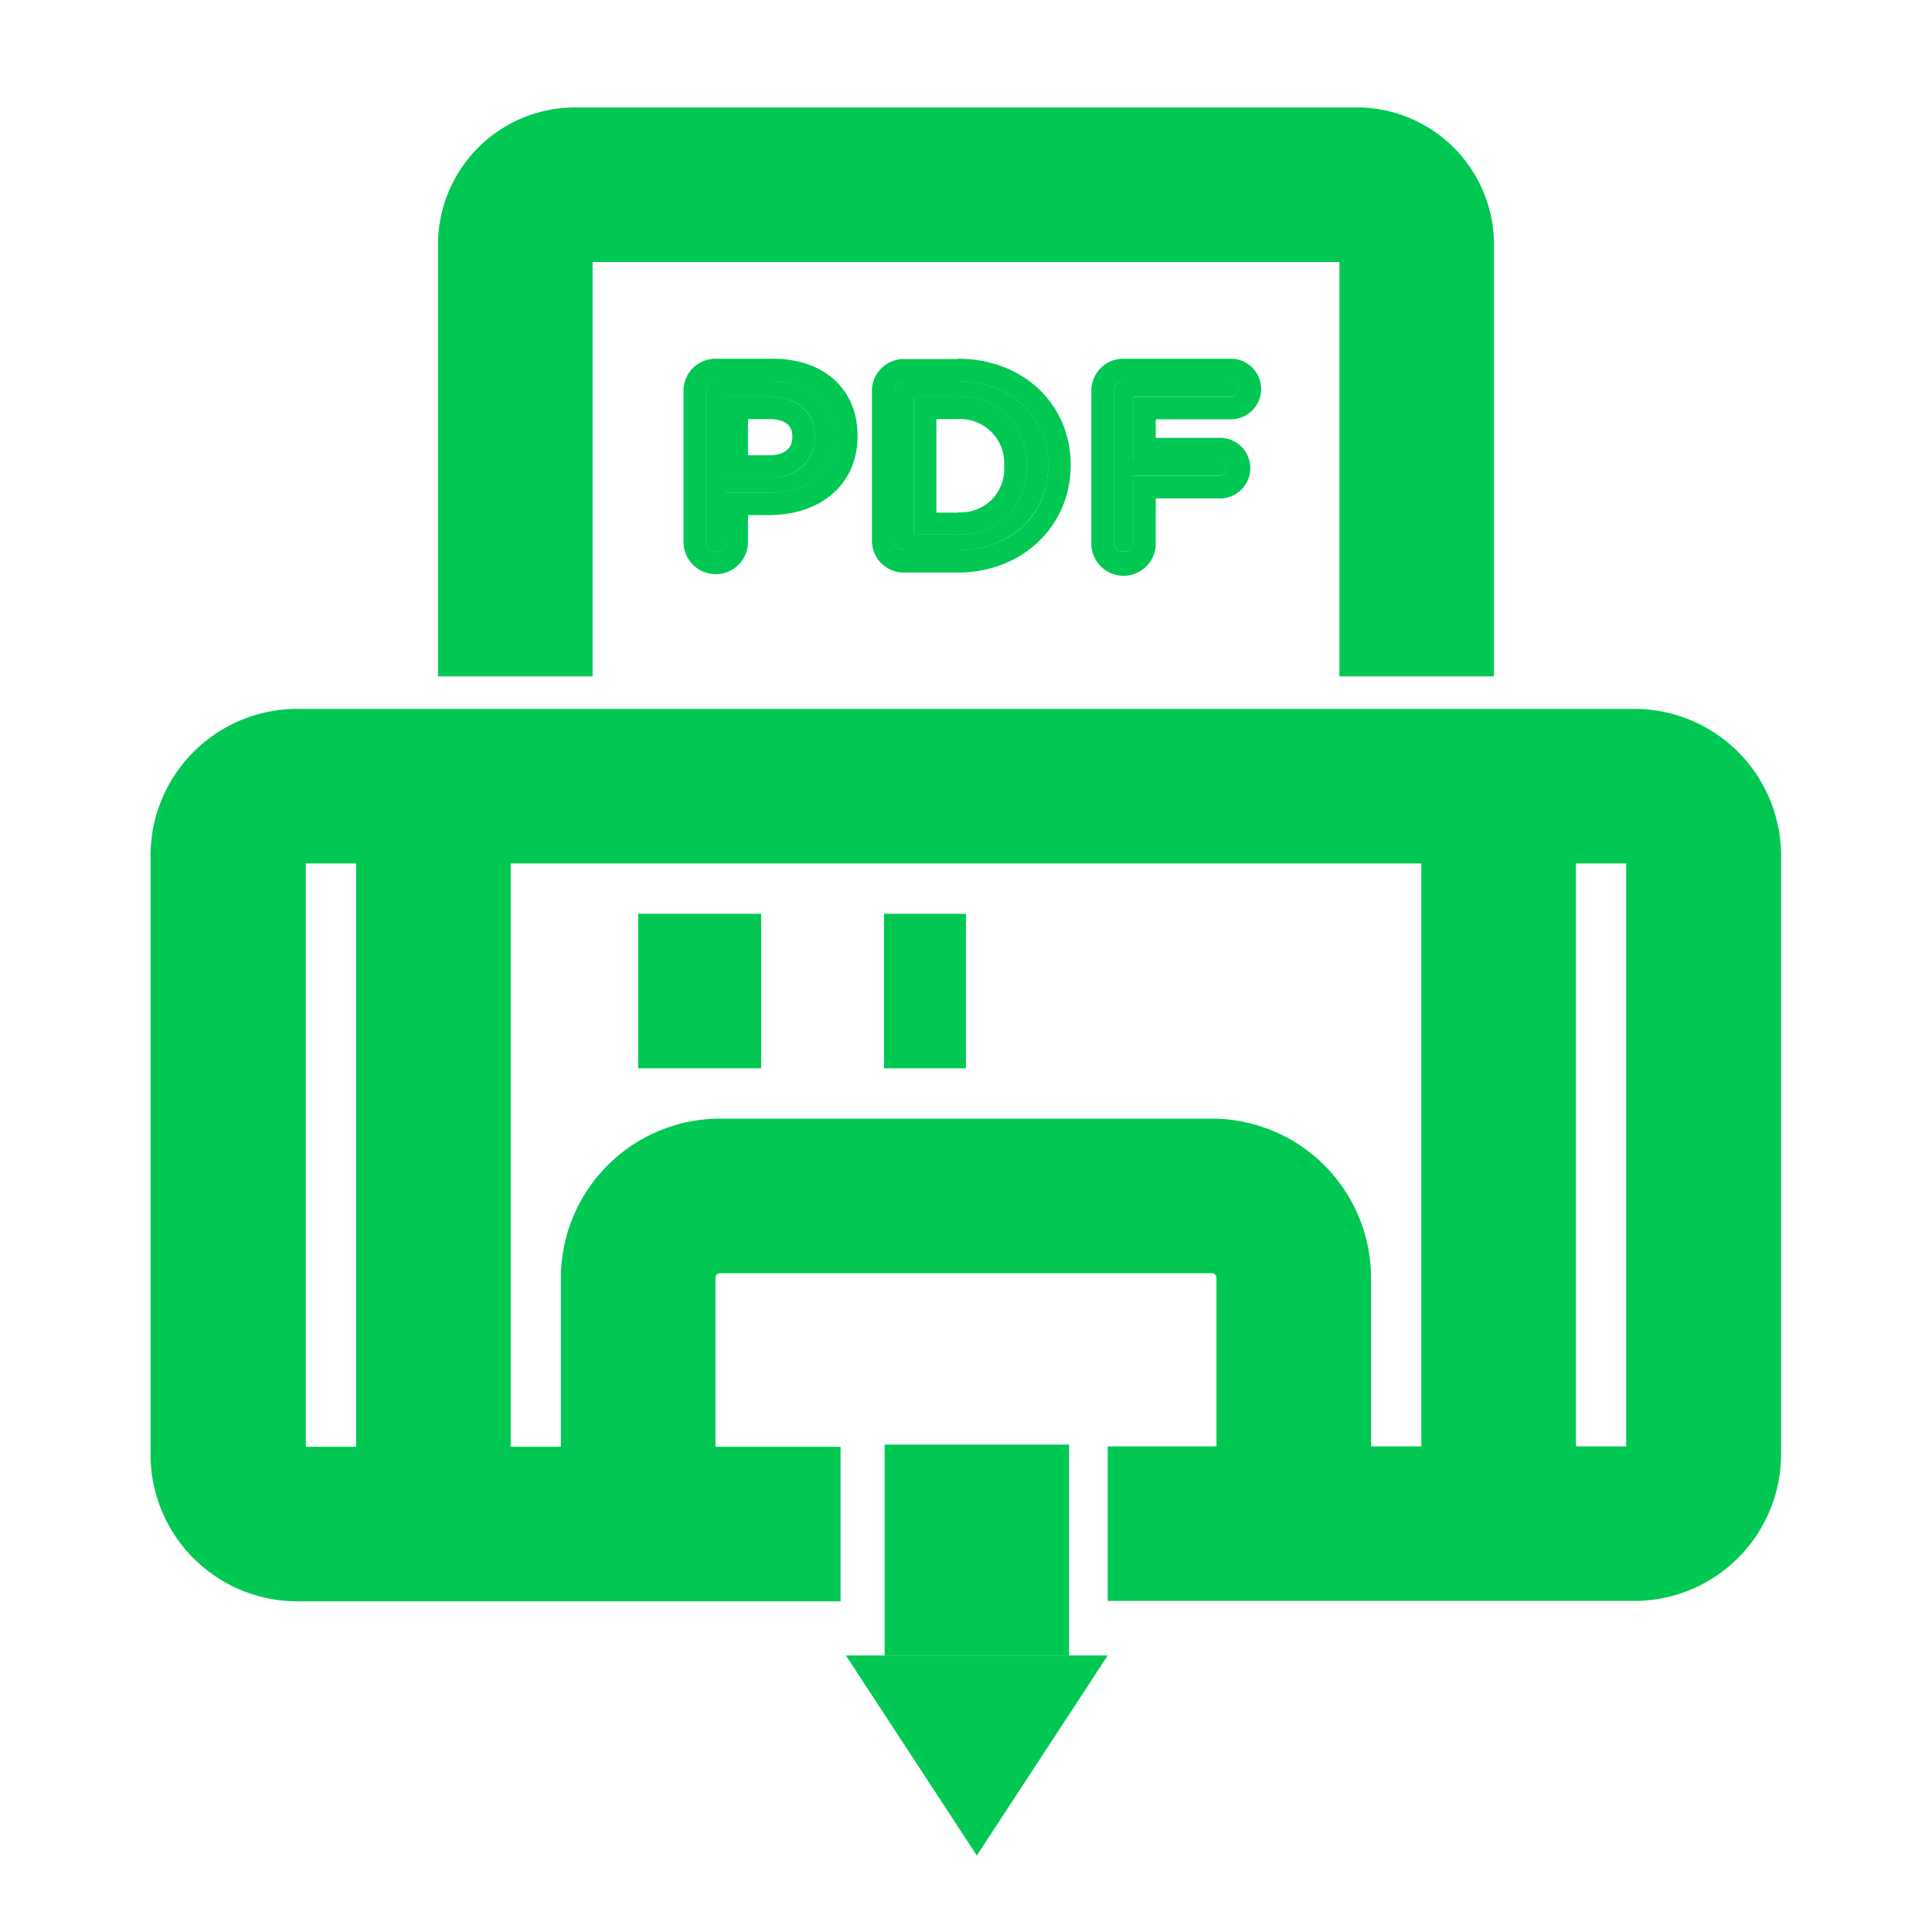 <svg id="Layer_1" data-name="Layer 1" xmlns="http://www.w3.org/2000/svg" viewBox="0 0 250 250"><defs><style>.cls-1{fill:#00c853;}</style></defs><title>icons</title><path class="cls-1" d="M177.41,197.16h-20V165.35a.6.6,0,0,0-.6-.6H93.19a.61.61,0,0,0-.61.6v31.81h-20V165.35a20.63,20.63,0,0,1,20.61-20.6h63.62a20.62,20.62,0,0,1,20.6,20.6Z"/><path class="cls-1" d="M193.32,87.52h-20V33.9H76.68V87.52h-20V31.63A17.75,17.75,0,0,1,74.41,13.9H175.59a17.76,17.76,0,0,1,17.73,17.73Z"/><rect class="cls-1" x="82.58" y="118.24" width="15.91" height="20"/><rect class="cls-1" x="114.39" y="118.24" width="10.6" height="20"/><path class="cls-1" d="M211.48,91.73h-173a19,19,0,0,0-19,19v77.54a19,19,0,0,0,18.94,18.94h70.35v-20H39.57V111.73H210.43v75.43H143.34v20h68.13a19,19,0,0,0,19-18.95V110.68A19,19,0,0,0,211.48,91.73Z"/><path class="cls-1" d="M203.92,197.16h-20V101.73h20Zm-137.84,0h-20V101.73h20Z"/><rect class="cls-1" x="114.47" y="186.93" width="23.87" height="27.3"/><polygon class="cls-1" points="143.34 214.22 109.46 214.22 126.4 240.1 143.34 214.22"/><path class="cls-1" d="M99.56,51.33H93.91V61.79h5.76c3.39,0,5.77-2.14,5.77-5.25S103.18,51.33,99.56,51.33Zm.11,9H95.36V52.78h4.2c2.74,0,4.43,1.31,4.43,3.76v.06C104,58.72,102.41,60.36,99.67,60.36Zm-.11-9H93.91V61.79h5.76c3.39,0,5.77-2.14,5.77-5.25S103.18,51.33,99.56,51.33Zm.11,9H95.36V52.78h4.2c2.74,0,4.43,1.31,4.43,3.76v.06C104,58.72,102.41,60.36,99.67,60.36ZM100,47.85H92.62a2.71,2.71,0,0,0-2.72,2.73V70.13a2.73,2.73,0,0,0,5.46,0V65.2h4.13c5.57,0,10-3,10-8.7v-.07C109.52,51.37,105.94,47.85,100,47.85Zm-.54,15.92H93.91v6.36a1.28,1.28,0,1,1-2.56,0V50.58a1.27,1.27,0,0,1,1.27-1.28H100c5,0,8,2.72,8,7.2C108.07,61.86,103.65,63.77,99.49,63.77Zm.07-12.44H93.91V61.79h5.76c3.39,0,5.77-2.14,5.77-5.25S103.18,51.33,99.56,51.33ZM104,56.6c0,2.12-1.58,3.76-4.32,3.76H95.36V52.78h4.2c2.74,0,4.43,1.31,4.43,3.76Z"/><path class="cls-1" d="M99.56,51.33H93.91V61.79h5.76c3.39,0,5.77-2.14,5.77-5.25S103.18,51.33,99.56,51.33Zm-2.77,2.9h2.77c3,0,3,1.74,3,2.37,0,1.43-1.1,2.31-2.87,2.31H96.79Zm2.77-2.9H93.91V61.79h5.76c3.39,0,5.77-2.14,5.77-5.25S103.18,51.33,99.56,51.33Zm-2.77,2.9h2.77c3,0,3,1.74,3,2.37,0,1.43-1.1,2.31-2.87,2.31H96.79Zm2.77-2.9H93.91V61.79h5.76c3.39,0,5.77-2.14,5.77-5.25S103.18,51.33,99.56,51.33Zm-2.77,2.9h2.77c3,0,3,1.74,3,2.37,0,1.43-1.1,2.31-2.87,2.31H96.79Zm2.77-2.9H93.91V61.79h5.76c3.39,0,5.77-2.14,5.77-5.25S103.18,51.33,99.56,51.33Zm-2.77,2.9h2.77c3,0,3,1.74,3,2.37,0,1.43-1.1,2.31-2.87,2.31H96.79Zm2.77-2.9H93.91V61.79h5.76c3.39,0,5.77-2.14,5.77-5.25S103.18,51.33,99.56,51.33Zm-2.77,2.9h2.77c3,0,3,1.74,3,2.37,0,1.43-1.1,2.31-2.87,2.31H96.79Zm2.77-2.9H93.91V61.79h5.76c3.39,0,5.77-2.14,5.77-5.25S103.18,51.33,99.56,51.33Zm-2.77,2.9h2.77c3,0,3,1.74,3,2.37,0,1.43-1.1,2.31-2.87,2.31H96.79ZM100,46.42H92.62a4.13,4.13,0,0,0-4.17,4.16V70.13a4.17,4.17,0,0,0,8.34,0V66.65h2.7c6.86,0,11.48-4.09,11.48-10.22S106.57,46.42,100,46.42Zm-.54,17.35H93.91v6.36a1.28,1.28,0,1,1-2.56,0V50.58a1.27,1.27,0,0,1,1.27-1.28H100c5,0,8,2.72,8,7.2C108.07,61.86,103.65,63.77,99.49,63.77Zm.07-12.44H93.91V61.79h5.76c3.39,0,5.77-2.14,5.77-5.25S103.18,51.33,99.56,51.33Zm-2.77,2.9h2.77c3,0,3,1.74,3,2.37,0,1.43-1.1,2.31-2.87,2.31H96.79Zm2.77-2.9H93.91V61.79h5.76c3.39,0,5.77-2.14,5.77-5.25S103.18,51.33,99.56,51.33Zm-2.77,2.9h2.77c3,0,3,1.74,3,2.37,0,1.43-1.1,2.31-2.87,2.31H96.79Zm2.77-2.9H93.91V61.79h5.76c3.39,0,5.77-2.14,5.77-5.25S103.18,51.33,99.56,51.33Zm-2.77,2.9h2.77c3,0,3,1.74,3,2.37,0,1.43-1.1,2.31-2.87,2.31H96.79Zm2.77-2.9H93.91V61.79h5.76c3.39,0,5.77-2.14,5.77-5.25S103.18,51.33,99.56,51.33Zm-2.77,2.9h2.77c3,0,3,1.74,3,2.37,0,1.43-1.1,2.31-2.87,2.31H96.79Zm2.77-2.9H93.91V61.79h5.76c3.39,0,5.77-2.14,5.77-5.25S103.18,51.33,99.56,51.33Zm-2.77,2.9h2.77c3,0,3,1.74,3,2.37,0,1.43-1.1,2.31-2.87,2.31H96.79Z"/><path class="cls-1" d="M100,49.3H92.62a1.27,1.27,0,0,0-1.27,1.28V70.13a1.28,1.28,0,1,0,2.56,0V63.77h5.58c4.16,0,8.58-1.91,8.58-7.27C108.07,52,105,49.3,100,49.3Zm-.36,12.49H93.91V51.33h5.65c3.62,0,5.88,2,5.88,5.21S103.06,61.79,99.67,61.79Z"/><path class="cls-1" d="M123.94,51.33h-5.67V69.16h5.67a8.5,8.5,0,0,0,8.9-8.9A8.53,8.53,0,0,0,123.94,51.33Zm0,16.39h-4.22V52.78h4.22a7.12,7.12,0,0,1,7.46,7.48v.07A7.06,7.06,0,0,1,123.94,67.72Zm0-16.39h-5.67V69.16h5.67a8.5,8.5,0,0,0,8.9-8.9A8.53,8.53,0,0,0,123.94,51.33Zm0,16.39h-4.22V52.78h4.22a7.12,7.12,0,0,1,7.46,7.48v.07A7.06,7.06,0,0,1,123.94,67.72Zm0-19.87H117a2.71,2.71,0,0,0-2.74,2.73V69.92A2.7,2.7,0,0,0,117,72.64h6.94c7.78,0,13.16-5.41,13.16-12.38v-.07C137.1,53.21,131.72,47.85,123.94,47.85Zm0,23.35H117a1.27,1.27,0,0,1-1.3-1.28V50.58A1.28,1.28,0,0,1,117,49.3h6.94c6.79,0,11.71,4.58,11.71,11S130.73,71.2,123.94,71.2Zm0-19.87h-5.67V69.16h5.67a8.5,8.5,0,0,0,8.9-8.9A8.53,8.53,0,0,0,123.94,51.33Zm7.46,9a7.06,7.06,0,0,1-7.46,7.39h-4.22V52.78h4.22a7.12,7.12,0,0,1,7.46,7.48Zm-7.46-9h-5.67V69.16h5.67a8.5,8.5,0,0,0,8.9-8.9A8.53,8.53,0,0,0,123.94,51.33Zm0,16.39h-4.22V52.78h4.22a7.12,7.12,0,0,1,7.46,7.48v.07A7.06,7.06,0,0,1,123.94,67.72Zm0-16.39h-5.67V69.16h5.67a8.5,8.5,0,0,0,8.9-8.9A8.53,8.53,0,0,0,123.94,51.33Zm0,16.39h-4.22V52.78h4.22a7.12,7.12,0,0,1,7.46,7.48v.07A7.06,7.06,0,0,1,123.94,67.72Z"/><path class="cls-1" d="M123.94,51.33h-5.67V69.16h5.67a8.5,8.5,0,0,0,8.9-8.9A8.53,8.53,0,0,0,123.94,51.33Zm0,15h-2.77V54.23h2.77a5.71,5.71,0,0,1,6,6.1A5.61,5.61,0,0,1,123.94,66.29Zm0-15h-5.67V69.16h5.67a8.5,8.5,0,0,0,8.9-8.9A8.53,8.53,0,0,0,123.94,51.33Zm0,15h-2.77V54.23h2.77a5.71,5.71,0,0,1,6,6.1A5.61,5.61,0,0,1,123.94,66.29Zm0-15h-5.67V69.16h5.67a8.5,8.5,0,0,0,8.9-8.9A8.53,8.53,0,0,0,123.94,51.33Zm0,15h-2.77V54.23h2.77a5.71,5.71,0,0,1,6,6.1A5.61,5.61,0,0,1,123.94,66.29Zm0-15h-5.67V69.16h5.67a8.5,8.5,0,0,0,8.9-8.9A8.53,8.53,0,0,0,123.94,51.33Zm0,15h-2.77V54.23h2.77a5.71,5.71,0,0,1,6,6.1A5.61,5.61,0,0,1,123.94,66.29Zm0-15h-5.67V69.16h5.67a8.5,8.5,0,0,0,8.9-8.9A8.53,8.53,0,0,0,123.94,51.33Zm0,15h-2.77V54.23h2.77a5.71,5.71,0,0,1,6,6.1A5.61,5.61,0,0,1,123.94,66.29Zm0-15h-5.67V69.16h5.67a8.5,8.5,0,0,0,8.9-8.9A8.53,8.53,0,0,0,123.94,51.33Zm0,15h-2.77V54.23h2.77a5.71,5.71,0,0,1,6,6.1A5.61,5.61,0,0,1,123.94,66.29Zm0-19.87H117a4.12,4.12,0,0,0-4.17,4.16V69.92A4.12,4.12,0,0,0,117,74.09h6.94c8.32,0,14.61-6,14.61-13.9S132.4,46.42,123.94,46.42Zm0,24.78H117a1.27,1.27,0,0,1-1.3-1.28V50.58A1.28,1.28,0,0,1,117,49.3h6.94c6.79,0,11.71,4.58,11.71,11S130.73,71.2,123.94,71.2Zm0-19.87h-5.67V69.16h5.67a8.5,8.5,0,0,0,8.9-8.9A8.53,8.53,0,0,0,123.94,51.33Zm0,15h-2.77V54.23h2.77a5.71,5.71,0,0,1,6,6.1A5.61,5.61,0,0,1,123.94,66.29Zm0-15h-5.67V69.16h5.67a8.5,8.5,0,0,0,8.9-8.9A8.53,8.53,0,0,0,123.94,51.33Zm0,15h-2.77V54.23h2.77a5.71,5.71,0,0,1,6,6.1A5.61,5.61,0,0,1,123.94,66.29Zm0-15h-5.67V69.16h5.67a8.5,8.5,0,0,0,8.9-8.9A8.53,8.53,0,0,0,123.94,51.33Zm0,15h-2.77V54.23h2.77a5.71,5.71,0,0,1,6,6.1A5.61,5.61,0,0,1,123.94,66.29Zm0-15h-5.67V69.16h5.67a8.5,8.5,0,0,0,8.9-8.9A8.53,8.53,0,0,0,123.94,51.33Zm0,15h-2.77V54.23h2.77a5.71,5.71,0,0,1,6,6.1A5.61,5.61,0,0,1,123.94,66.29Zm0-15h-5.67V69.16h5.67a8.5,8.5,0,0,0,8.9-8.9A8.53,8.53,0,0,0,123.94,51.33Zm0,15h-2.77V54.23h2.77a5.71,5.71,0,0,1,6,6.1A5.61,5.61,0,0,1,123.94,66.29Z"/><path class="cls-1" d="M123.94,49.3H117a1.28,1.28,0,0,0-1.3,1.28V69.92A1.27,1.27,0,0,0,117,71.2h6.94c6.79,0,11.71-4.6,11.71-10.94S130.73,49.3,123.94,49.3Zm0,19.86h-5.67V51.33h5.67a8.53,8.53,0,0,1,8.9,8.93A8.5,8.5,0,0,1,123.94,69.16Z"/><path class="cls-1" d="M159.27,52.81a2.48,2.48,0,0,0,0-5H145.39a2.71,2.71,0,0,0-2.73,2.73V70.13a2.73,2.73,0,0,0,5.46,0V63.05h9.55a2.48,2.48,0,1,0,0-5h-9.55V52.81Zm-1.6,6.72a1,1,0,1,1,0,2.07h-11v8.53a1.28,1.28,0,0,1-1.29,1.29,1.27,1.27,0,0,1-1.28-1.29V50.58a1.26,1.26,0,0,1,1.28-1.28h13.88a1,1,0,0,1,0,2.07H146.68v8.16Z"/><path class="cls-1" d="M159.27,54.26a3.92,3.92,0,1,0,0-7.84H145.39a4.13,4.13,0,0,0-4.17,4.16V70.13a4.17,4.17,0,1,0,8.33,0V64.49h8.12a3.92,3.92,0,1,0,0-7.83h-8.12v-2.4Zm-.55,6.31a1,1,0,0,1-1.05,1h-11v8.53a1.28,1.28,0,0,1-1.29,1.29,1.27,1.27,0,0,1-1.28-1.29V50.58a1.26,1.26,0,0,1,1.28-1.28h13.88a1,1,0,0,1,0,2.07H146.68v8.16h11A1,1,0,0,1,158.72,60.57Z"/><path class="cls-1" d="M160.3,50.33a1,1,0,0,1-1,1H146.68v8.16h11a1,1,0,1,1,0,2.07h-11v8.53a1.28,1.28,0,0,1-1.29,1.29,1.27,1.27,0,0,1-1.28-1.29V50.58a1.26,1.26,0,0,1,1.28-1.28h13.88A1,1,0,0,1,160.3,50.33Z"/></svg>